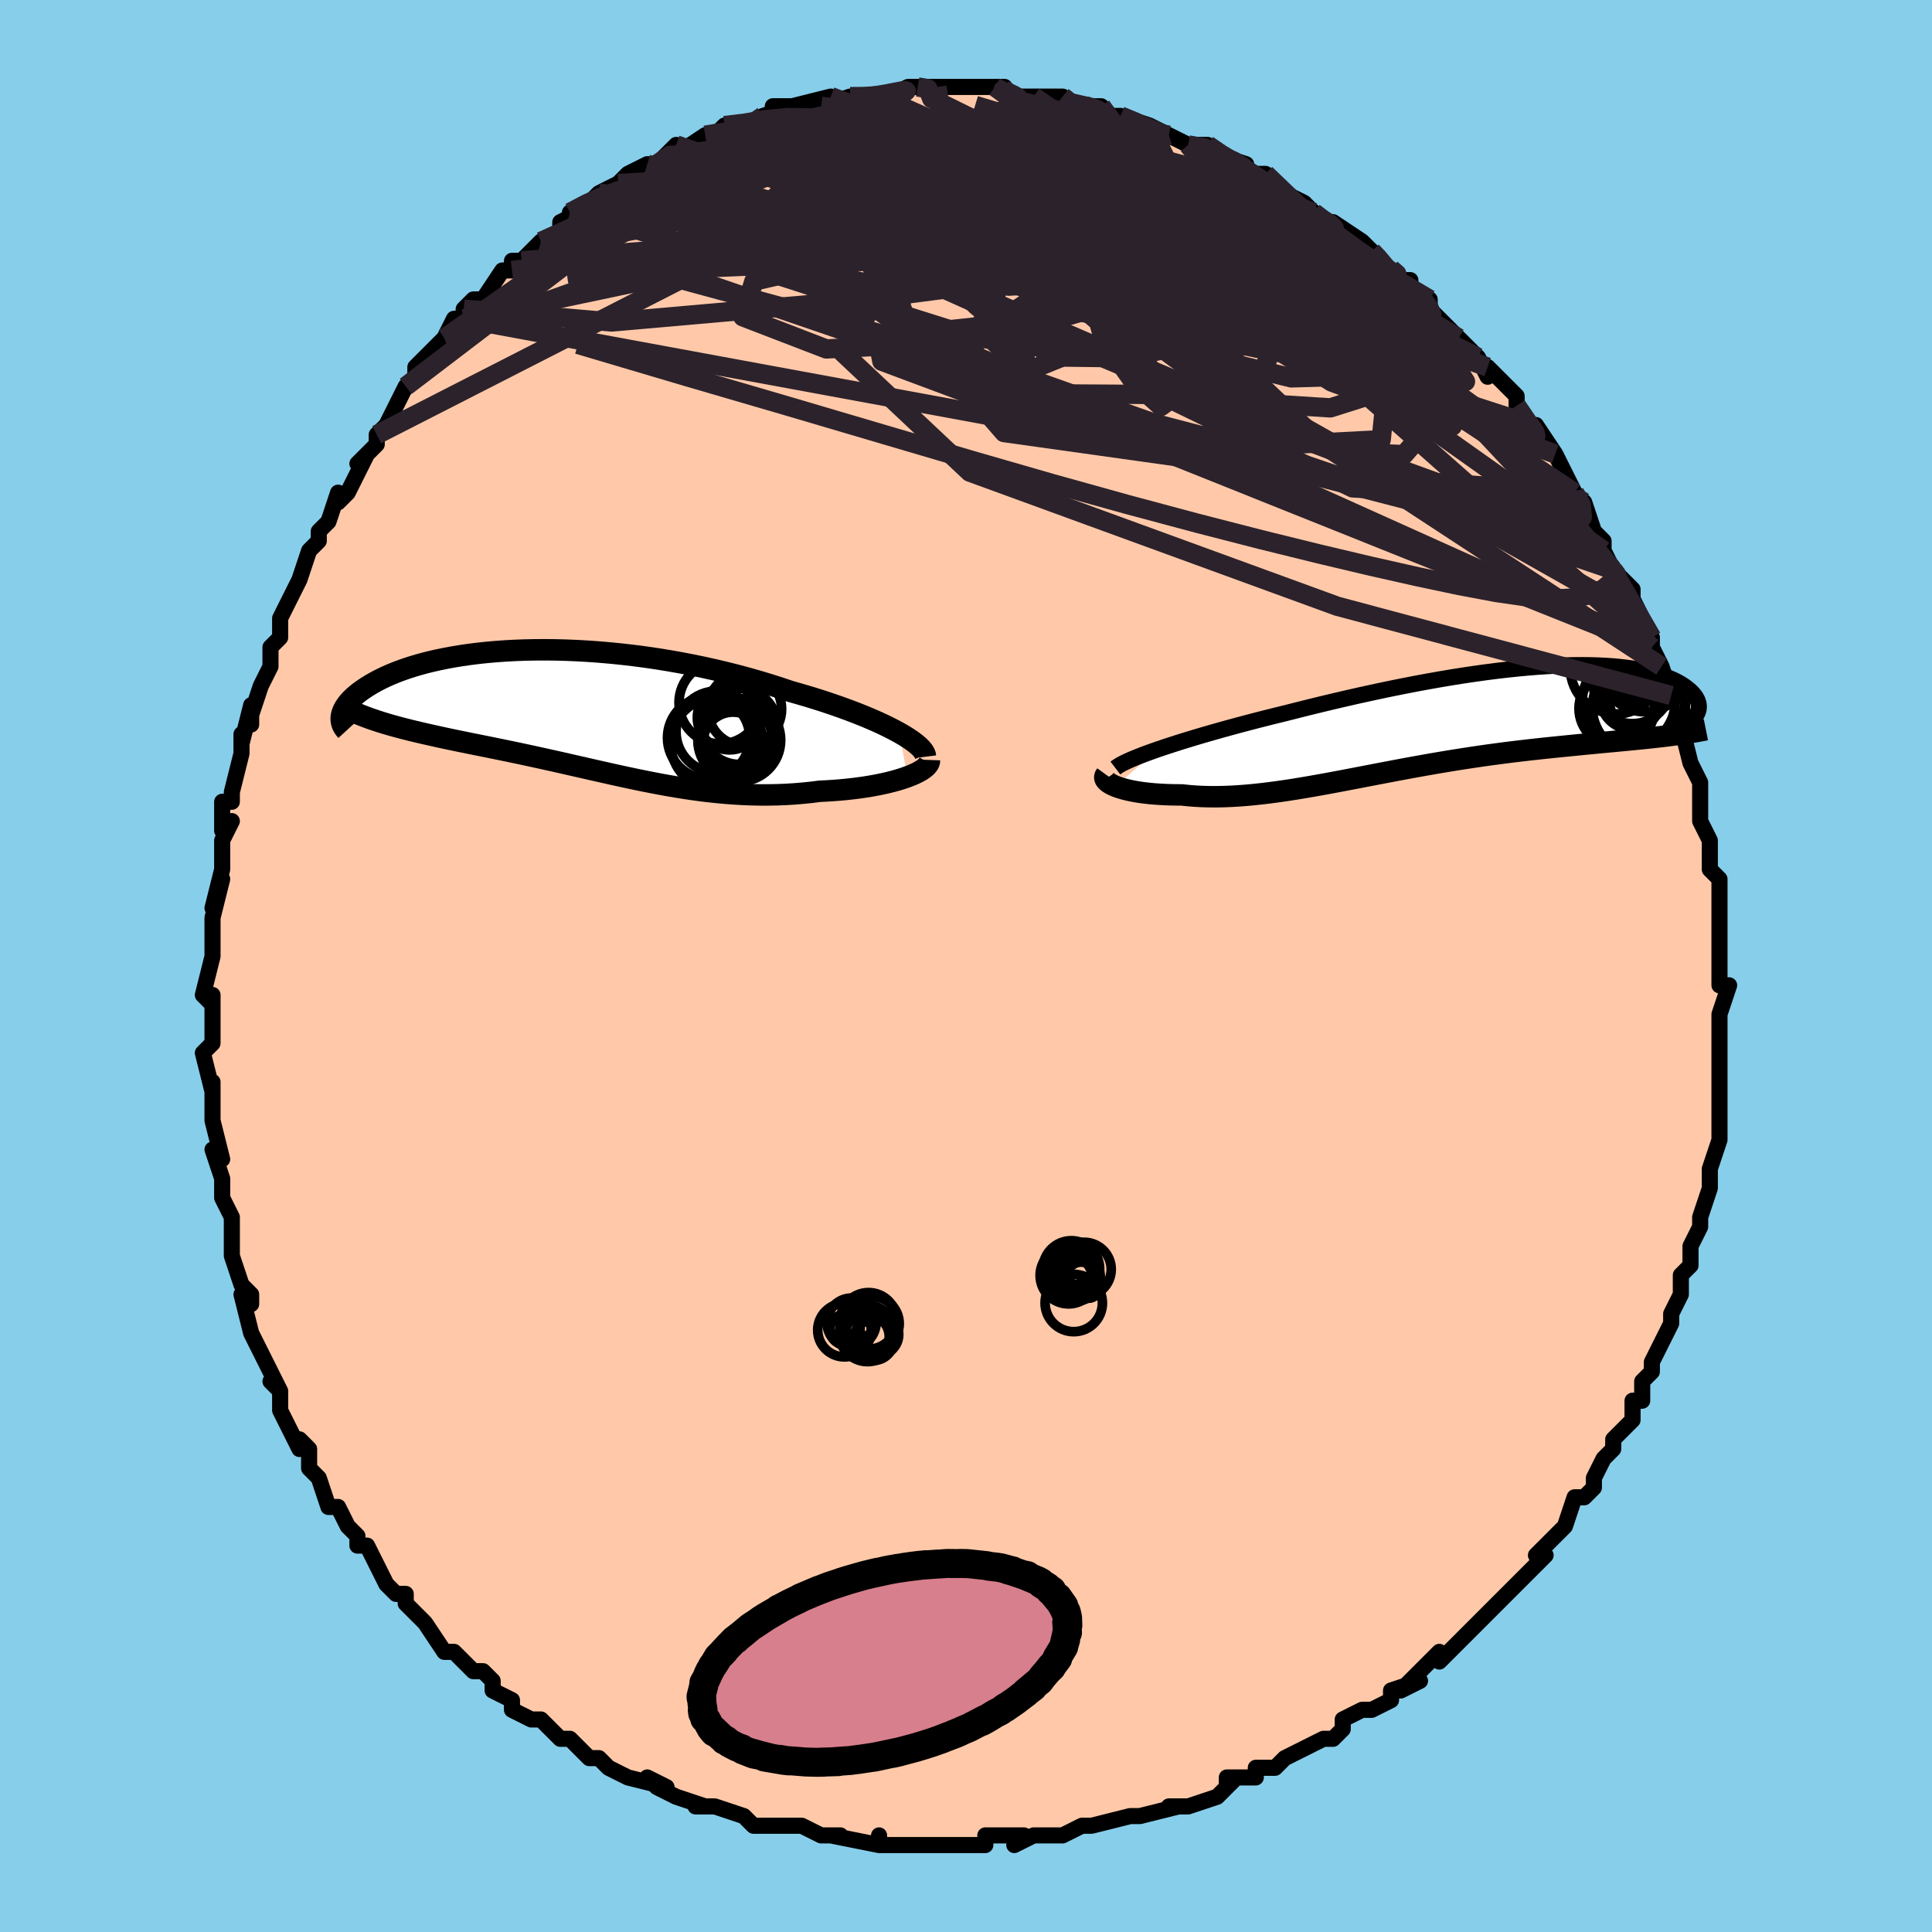 <svg viewBox="-100 -100 200 200" xmlns="http://www.w3.org/2000/svg" width="400" height="400" id="face-svg"><defs><clipPath id="leftEyeClipPath"><polyline points="34.701,2.116,34.171,1.827,33.602,1.535,32.995,1.24,32.352,0.944,31.674,0.648,30.964,0.351,30.224,0.056,29.454,-0.237,28.658,-0.528,27.836,-0.816,26.99,-1.1,26.121,-1.379,25.232,-1.653,24.324,-1.921,23.399,-2.183,22.348,-2.537,21.271,-2.881,20.17,-3.214,19.048,-3.535,17.907,-3.842,16.75,-4.135,15.579,-4.413,14.397,-4.676,13.207,-4.922,12.01,-5.151,10.809,-5.363,9.608,-5.557,8.407,-5.733,7.21,-5.89,6.019,-6.029,4.836,-6.15,3.664,-6.252,2.504,-6.336,1.358,-6.402,0.228,-6.449,-0.883,-6.479,-1.974,-6.491,-3.044,-6.485,-4.092,-6.464,-5.114,-6.426,-6.111,-6.372,-7.082,-6.303,-8.024,-6.219,-8.937,-6.122,-9.821,-6.011,-10.675,-5.888,-11.497,-5.753,-12.289,-5.607,-13.048,-5.451,-13.776,-5.286,-14.471,-5.112,-15.134,-4.93,-15.766,-4.741,-16.366,-4.545,-16.934,-4.345,-17.472,-4.14,-17.98,-3.932,-18.458,-3.721,-18.907,-3.507,-19.328,-3.293,-19.723,-3.078,-20.091,-2.863,-20.435,-2.65,-20.756,-2.438,-21.055,-2.229,-21.332,-2.021,-21.586,-1.814,-21.819,-1.609,-22.031,-1.406,-22.222,-1.204,-22.393,-1.006,-22.543,-0.81,-22.675,-0.617,-22.787,-0.427,-22.882,-0.241,-22.958,-0.059,-23.018,0.119,-23.06,0.292,-23.087,0.461,-19.383,0.875,-18.94,1.017,-18.486,1.155,-18.021,1.291,-17.546,1.425,-17.06,1.556,-16.564,1.686,-16.058,1.814,-15.542,1.94,-15.016,2.065,-14.481,2.189,-13.936,2.313,-13.383,2.436,-12.821,2.56,-12.25,2.683,-11.669,2.807,-11.076,2.931,-10.471,3.054,-9.855,3.179,-9.228,3.306,-8.591,3.434,-7.943,3.564,-7.285,3.698,-6.619,3.834,-5.943,3.973,-5.258,4.116,-4.565,4.262,-3.864,4.412,-3.155,4.565,-2.438,4.722,-1.713,4.882,-0.982,5.045,-0.243,5.212,0.502,5.381,1.255,5.552,2.014,5.725,2.779,5.9,3.551,6.075,4.33,6.25,5.114,6.426,5.905,6.6,6.703,6.772,7.506,6.941,8.316,7.107,9.132,7.268,9.954,7.424,10.782,7.574,11.616,7.717,12.455,7.851,13.301,7.977,14.153,8.092,15.01,8.196,15.872,8.287,16.739,8.366,17.611,8.431,18.488,8.481,19.368,8.515,20.252,8.533,21.138,8.534,22.026,8.517,22.916,8.482,23.805,8.428,24.694,8.355,25.58,8.264,26.463,8.153,27.167,8.119,27.864,8.075,28.55,8.021,29.226,7.957,29.889,7.884,30.539,7.801,31.173,7.709,31.791,7.608,32.391,7.497,32.971,7.378,33.529,7.251,34.063,7.115,34.572,6.972,35.052,6.822,35.503,6.666"></polyline></clipPath><clipPath id="rightEyeClipPath"><polyline points="-32.528,3.079,-31.832,2.844,-31.1,2.604,-30.334,2.359,-29.536,2.112,-28.709,1.861,-27.854,1.608,-26.975,1.354,-26.071,1.098,-25.147,0.842,-24.203,0.586,-23.241,0.331,-22.263,0.076,-21.272,-0.177,-20.267,-0.427,-19.252,-0.676,-18.057,-0.98,-16.847,-1.283,-15.625,-1.582,-14.393,-1.876,-13.155,-2.165,-11.913,-2.448,-10.668,-2.723,-9.424,-2.99,-8.183,-3.248,-6.948,-3.495,-5.72,-3.732,-4.502,-3.957,-3.295,-4.17,-2.102,-4.37,-0.925,-4.556,0.234,-4.728,1.375,-4.886,2.494,-5.03,3.591,-5.158,4.664,-5.271,5.712,-5.368,6.733,-5.45,7.727,-5.516,8.692,-5.567,9.627,-5.602,10.532,-5.622,11.406,-5.627,12.248,-5.617,13.058,-5.592,13.835,-5.553,14.579,-5.501,15.29,-5.435,15.967,-5.357,16.611,-5.266,17.222,-5.165,17.8,-5.052,18.345,-4.929,18.858,-4.798,19.338,-4.657,19.787,-4.509,20.206,-4.354,20.594,-4.192,20.953,-4.026,21.284,-3.855,21.588,-3.681,21.864,-3.505,22.116,-3.326,22.343,-3.147,22.548,-2.969,22.731,-2.791,22.892,-2.614,23.031,-2.436,23.149,-2.258,23.245,-2.08,23.321,-1.903,23.376,-1.728,23.412,-1.554,23.428,-1.382,23.425,-1.212,23.403,-1.045,23.364,-0.882,23.307,-0.721,23.233,-0.565,23.143,-0.412,19.534,1.775,19.001,1.836,18.455,1.896,17.897,1.955,17.326,2.013,16.743,2.071,16.147,2.129,15.539,2.187,14.918,2.246,14.286,2.305,13.643,2.365,12.988,2.427,12.322,2.491,11.645,2.556,10.958,2.624,10.258,2.693,9.544,2.764,8.816,2.837,8.075,2.913,7.32,2.992,6.553,3.075,5.774,3.162,4.983,3.254,4.181,3.35,3.369,3.452,2.547,3.56,1.716,3.672,0.876,3.791,0.028,3.916,-0.827,4.046,-1.688,4.181,-2.556,4.322,-3.428,4.468,-4.306,4.619,-5.187,4.775,-6.071,4.934,-6.958,5.097,-7.847,5.263,-8.737,5.432,-9.627,5.602,-10.517,5.773,-11.406,5.944,-12.294,6.115,-13.179,6.284,-14.062,6.451,-14.94,6.615,-15.815,6.774,-16.685,6.928,-17.549,7.075,-18.407,7.216,-19.258,7.348,-20.102,7.47,-20.937,7.582,-21.764,7.683,-22.582,7.772,-23.39,7.847,-24.187,7.908,-24.972,7.954,-25.746,7.985,-26.507,7.999,-27.254,7.996,-27.988,7.976,-28.706,7.938,-29.409,7.883,-30.095,7.81,-30.685,7.808,-31.26,7.796,-31.819,7.777,-32.362,7.748,-32.887,7.711,-33.394,7.666,-33.882,7.612,-34.35,7.551,-34.795,7.481,-35.219,7.404,-35.618,7.319,-35.993,7.228,-36.341,7.13,-36.662,7.027,-36.954,6.918"></polyline></clipPath><filter id="fuzzy"><feTurbulence id="turbulence" baseFrequency="0.05" numOctaves="3" type="noise" result="noise"></feTurbulence><feDisplacementMap in="SourceGraphic" in2="noise" scale="2"></feDisplacementMap></filter><linearGradient id="rainbowGradient" x1="0%" y1="0%" x2="100%" y2="0%"><stop offset="0%" style="stop-color: rgb(165, 42, 42);  stop-opacity: 1"></stop><stop offset="50%" style="stop-color: rgb(44, 34, 43);  stop-opacity: 1"></stop><stop offset="100%" style="stop-color: rgb(148, 0, 211);  stop-opacity: 1"></stop></linearGradient></defs><title>That&#39;s an ugly face</title><desc>CREATED BY XUAN TANG, MORE INFO AT TXSTC55.GITHUB.IO</desc><rect x="-100" y="-100" width="100%" height="100%" opacity="1" fill="rgb(135, 206, 235)"></rect><polyline id="faceContour" points="78,1,78,1,78,2,79,2,78,5,78,8,78,8,78,9,78,10,78,12,78,12,78,15,78,18,78,18,78,18,77,21,77,22,77,23,77,23,76,26,76,27,75,29,75,29,75,31,74,32,74,34,73,36,73,37,73,37,72,39,71,41,71,42,70,43,70,45,69,45,69,47,69,47,67,49,67,50,66,51,66,51,65,53,65,54,64,55,63,55,62,58,62,58,62,58,59,61,60,61,57,64,57,64,56,65,54,67,55,66,54,67,53,68,51,70,51,70,49,72,49,71,47,73,45,75,47,74,44,75,44,76,42,77,41,77,39,78,39,79,38,80,37,80,35,81,33,82,32,83,30,83,30,84,29,84,27,84,27,85,28,84,26,86,23,87,21,87,22,87,18,88,18,88,17,88,17,88,13,89,12,89,12,89,10,90,9,90,7,90,5,91,6,90,5,90,2,90,2,91,-1,91,-1,91,-4,91,-4,91,-6,91,-7,91,-9,91,-9,90,-9,91,-14,90,-13,90,-14,90,-15,90,-17,89,-18,89,-20,89,-19,89,-22,89,-23,88,-23,88,-26,87,-28,87,-27,87,-30,86,-32,85,-33,84,-31,85,-35,84,-37,83,-38,82,-39,82,-40,81,-41,80,-42,80,-43,79,-43,79,-44,78,-45,78,-47,77,-47,76,-49,75,-49,74,-50,73,-51,73,-51,73,-53,71,-54,71,-56,68,-56,68,-56,68,-58,66,-58,65,-59,65,-60,64,-61,62,-62,60,-63,60,-63,59,-64,58,-65,56,-66,56,-67,53,-68,52,-68,50,-69,49,-69,50,-70,48,-71,46,-71,45,-71,44,-72,43,-71,44,-72,42,-73,40,-74,38,-75,34,-74,35,-74,34,-75,33,-76,30,-76,30,-76,29,-76,27,-76,26,-77,24,-77,22,-77,22,-78,19,-77,20,-78,16,-78,15,-78,13,-78,12,-78,13,-79,9,-78,8,-78,5,-78,3,-78,4,-79,3,-78,-1,-78,-2,-78,-2,-78,-5,-78,-5,-77,-9,-78,-6,-77,-10,-77,-13,-76,-15,-77,-14,-77,-17,-76,-17,-76,-18,-75,-22,-75,-24,-75,-23,-74,-27,-74,-25,-74,-26,-73,-29,-73,-29,-72,-31,-72,-33,-71,-34,-71,-35,-71,-36,-70,-38,-69,-40,-68,-43,-68,-43,-67,-44,-67,-45,-66,-46,-65,-49,-65,-48,-64,-49,-62,-53,-63,-52,-61,-54,-61,-55,-61,-55,-60,-56,-58,-60,-58,-60,-57,-61,-57,-62,-55,-64,-54,-65,-54,-65,-53,-67,-52,-67,-52,-68,-51,-69,-50,-69,-48,-72,-47,-72,-47,-73,-46,-73,-44,-75,-44,-75,-42,-76,-42,-77,-40,-78,-41,-78,-39,-79,-38,-80,-38,-80,-36,-81,-35,-82,-33,-83,-32,-83,-32,-83,-30,-85,-31,-84,-30,-84,-27,-86,-26,-86,-25,-87,-23,-87,-25,-87,-23,-87,-21,-88,-18,-89,-20,-89,-18,-89,-14,-90,-15,-89,-12,-90,-12,-90,-10,-90,-10,-90,-9,-90,-8,-90,-6,-91,-5,-91,-5,-91,-2,-91,-3,-91,-1,-91,1,-91,1,-91,4,-91,3,-91,5,-90,6,-90,7,-90,7,-90,10,-90,10,-89,13,-89,14,-89,14,-89,15,-88,16,-88,19,-87,17,-87,19,-87,21,-86,21,-86,23,-85,23,-85,25,-85,26,-84,29,-83,28,-83,30,-82,30,-82,31,-82,32,-81,33,-80,35,-79,37,-77,36,-78,37,-77,38,-77,41,-75,41,-75,42,-74,42,-74,45,-71,46,-71,46,-70,46,-70,48,-69,48,-68,50,-66,50,-66,51,-65,53,-63,53,-63,54,-61,54,-62,56,-60,57,-59,57,-58,59,-55,59,-55,59,-56,61,-53,61,-53,63,-49,64,-48,63,-49,64,-48,65,-45,66,-44,66,-43,67,-41,68,-40,67,-41,69,-39,69,-38,70,-36,71,-34,71,-33,72,-31,72,-31,72,-31,73,-28,73,-28,74,-26,74,-24,74,-25,75,-21,75,-21,76,-19,76,-18,76,-16,76,-17,76,-15,77,-13,77,-12,77,-10,78,-9,78,-7,78,-7,78,-5,78,-4,78,-1,78,1,78,1" fill="#ffc9a9" stroke="black" stroke-width="1.667" stroke-linejoin="round" filter="url(#fuzzy)"></polyline><g transform="translate(52.434 -25.522)"><polyline id="rightCountour" points="-32.528,3.079,-31.832,2.844,-31.1,2.604,-30.334,2.359,-29.536,2.112,-28.709,1.861,-27.854,1.608,-26.975,1.354,-26.071,1.098,-25.147,0.842,-24.203,0.586,-23.241,0.331,-22.263,0.076,-21.272,-0.177,-20.267,-0.427,-19.252,-0.676,-18.057,-0.98,-16.847,-1.283,-15.625,-1.582,-14.393,-1.876,-13.155,-2.165,-11.913,-2.448,-10.668,-2.723,-9.424,-2.99,-8.183,-3.248,-6.948,-3.495,-5.72,-3.732,-4.502,-3.957,-3.295,-4.17,-2.102,-4.37,-0.925,-4.556,0.234,-4.728,1.375,-4.886,2.494,-5.03,3.591,-5.158,4.664,-5.271,5.712,-5.368,6.733,-5.45,7.727,-5.516,8.692,-5.567,9.627,-5.602,10.532,-5.622,11.406,-5.627,12.248,-5.617,13.058,-5.592,13.835,-5.553,14.579,-5.501,15.29,-5.435,15.967,-5.357,16.611,-5.266,17.222,-5.165,17.8,-5.052,18.345,-4.929,18.858,-4.798,19.338,-4.657,19.787,-4.509,20.206,-4.354,20.594,-4.192,20.953,-4.026,21.284,-3.855,21.588,-3.681,21.864,-3.505,22.116,-3.326,22.343,-3.147,22.548,-2.969,22.731,-2.791,22.892,-2.614,23.031,-2.436,23.149,-2.258,23.245,-2.08,23.321,-1.903,23.376,-1.728,23.412,-1.554,23.428,-1.382,23.425,-1.212,23.403,-1.045,23.364,-0.882,23.307,-0.721,23.233,-0.565,23.143,-0.412,19.534,1.775,19.001,1.836,18.455,1.896,17.897,1.955,17.326,2.013,16.743,2.071,16.147,2.129,15.539,2.187,14.918,2.246,14.286,2.305,13.643,2.365,12.988,2.427,12.322,2.491,11.645,2.556,10.958,2.624,10.258,2.693,9.544,2.764,8.816,2.837,8.075,2.913,7.32,2.992,6.553,3.075,5.774,3.162,4.983,3.254,4.181,3.35,3.369,3.452,2.547,3.56,1.716,3.672,0.876,3.791,0.028,3.916,-0.827,4.046,-1.688,4.181,-2.556,4.322,-3.428,4.468,-4.306,4.619,-5.187,4.775,-6.071,4.934,-6.958,5.097,-7.847,5.263,-8.737,5.432,-9.627,5.602,-10.517,5.773,-11.406,5.944,-12.294,6.115,-13.179,6.284,-14.062,6.451,-14.94,6.615,-15.815,6.774,-16.685,6.928,-17.549,7.075,-18.407,7.216,-19.258,7.348,-20.102,7.47,-20.937,7.582,-21.764,7.683,-22.582,7.772,-23.39,7.847,-24.187,7.908,-24.972,7.954,-25.746,7.985,-26.507,7.999,-27.254,7.996,-27.988,7.976,-28.706,7.938,-29.409,7.883,-30.095,7.81,-30.685,7.808,-31.26,7.796,-31.819,7.777,-32.362,7.748,-32.887,7.711,-33.394,7.666,-33.882,7.612,-34.35,7.551,-34.795,7.481,-35.219,7.404,-35.618,7.319,-35.993,7.228,-36.341,7.13,-36.662,7.027,-36.954,6.918" fill="white" stroke="white" stroke-width="0" stroke-linejoin="round" filter="url(#fuzzy)"></polyline></g><g transform="translate(-41.581 -26.244)"><polyline id="leftCountour" points="34.701,2.116,34.171,1.827,33.602,1.535,32.995,1.24,32.352,0.944,31.674,0.648,30.964,0.351,30.224,0.056,29.454,-0.237,28.658,-0.528,27.836,-0.816,26.99,-1.1,26.121,-1.379,25.232,-1.653,24.324,-1.921,23.399,-2.183,22.348,-2.537,21.271,-2.881,20.17,-3.214,19.048,-3.535,17.907,-3.842,16.75,-4.135,15.579,-4.413,14.397,-4.676,13.207,-4.922,12.01,-5.151,10.809,-5.363,9.608,-5.557,8.407,-5.733,7.21,-5.89,6.019,-6.029,4.836,-6.15,3.664,-6.252,2.504,-6.336,1.358,-6.402,0.228,-6.449,-0.883,-6.479,-1.974,-6.491,-3.044,-6.485,-4.092,-6.464,-5.114,-6.426,-6.111,-6.372,-7.082,-6.303,-8.024,-6.219,-8.937,-6.122,-9.821,-6.011,-10.675,-5.888,-11.497,-5.753,-12.289,-5.607,-13.048,-5.451,-13.776,-5.286,-14.471,-5.112,-15.134,-4.93,-15.766,-4.741,-16.366,-4.545,-16.934,-4.345,-17.472,-4.14,-17.98,-3.932,-18.458,-3.721,-18.907,-3.507,-19.328,-3.293,-19.723,-3.078,-20.091,-2.863,-20.435,-2.65,-20.756,-2.438,-21.055,-2.229,-21.332,-2.021,-21.586,-1.814,-21.819,-1.609,-22.031,-1.406,-22.222,-1.204,-22.393,-1.006,-22.543,-0.81,-22.675,-0.617,-22.787,-0.427,-22.882,-0.241,-22.958,-0.059,-23.018,0.119,-23.06,0.292,-23.087,0.461,-19.383,0.875,-18.94,1.017,-18.486,1.155,-18.021,1.291,-17.546,1.425,-17.06,1.556,-16.564,1.686,-16.058,1.814,-15.542,1.94,-15.016,2.065,-14.481,2.189,-13.936,2.313,-13.383,2.436,-12.821,2.56,-12.25,2.683,-11.669,2.807,-11.076,2.931,-10.471,3.054,-9.855,3.179,-9.228,3.306,-8.591,3.434,-7.943,3.564,-7.285,3.698,-6.619,3.834,-5.943,3.973,-5.258,4.116,-4.565,4.262,-3.864,4.412,-3.155,4.565,-2.438,4.722,-1.713,4.882,-0.982,5.045,-0.243,5.212,0.502,5.381,1.255,5.552,2.014,5.725,2.779,5.9,3.551,6.075,4.33,6.25,5.114,6.426,5.905,6.6,6.703,6.772,7.506,6.941,8.316,7.107,9.132,7.268,9.954,7.424,10.782,7.574,11.616,7.717,12.455,7.851,13.301,7.977,14.153,8.092,15.01,8.196,15.872,8.287,16.739,8.366,17.611,8.431,18.488,8.481,19.368,8.515,20.252,8.533,21.138,8.534,22.026,8.517,22.916,8.482,23.805,8.428,24.694,8.355,25.58,8.264,26.463,8.153,27.167,8.119,27.864,8.075,28.55,8.021,29.226,7.957,29.889,7.884,30.539,7.801,31.173,7.709,31.791,7.608,32.391,7.497,32.971,7.378,33.529,7.251,34.063,7.115,34.572,6.972,35.052,6.822,35.503,6.666" fill="white" stroke="white" stroke-width="0" stroke-linejoin="round" filter="url(#fuzzy)"></polyline></g><g transform="translate(52.434 -25.522)"><polyline id="rightUpper" points="-36.968,5.032,-36.769,4.88,-36.509,4.716,-36.19,4.542,-35.814,4.358,-35.385,4.164,-34.905,3.962,-34.377,3.752,-33.803,3.534,-33.186,3.31,-32.528,3.079,-31.832,2.844,-31.1,2.604,-30.334,2.359,-29.536,2.112,-28.709,1.861,-27.854,1.608,-26.975,1.354,-26.071,1.098,-25.147,0.842,-24.203,0.586,-23.241,0.331,-22.263,0.076,-21.272,-0.177,-20.267,-0.427,-19.252,-0.676,-18.057,-0.98,-16.847,-1.283,-15.625,-1.582,-14.393,-1.876,-13.155,-2.165,-11.913,-2.448,-10.668,-2.723,-9.424,-2.99,-8.183,-3.248,-6.948,-3.495,-5.72,-3.732,-4.502,-3.957,-3.295,-4.17,-2.102,-4.37,-0.925,-4.556,0.234,-4.728,1.375,-4.886,2.494,-5.03,3.591,-5.158,4.664,-5.271,5.712,-5.368,6.733,-5.45,7.727,-5.516,8.692,-5.567,9.627,-5.602,10.532,-5.622,11.406,-5.627,12.248,-5.617,13.058,-5.592,13.835,-5.553,14.579,-5.501,15.29,-5.435,15.967,-5.357,16.611,-5.266,17.222,-5.165,17.8,-5.052,18.345,-4.929,18.858,-4.798,19.338,-4.657,19.787,-4.509,20.206,-4.354,20.594,-4.192,20.953,-4.026,21.284,-3.855,21.588,-3.681,21.864,-3.505,22.116,-3.326,22.343,-3.147,22.548,-2.969,22.731,-2.791,22.892,-2.614,23.031,-2.436,23.149,-2.258,23.245,-2.08,23.321,-1.903,23.376,-1.728,23.412,-1.554,23.428,-1.382,23.425,-1.212,23.403,-1.045,23.364,-0.882,23.307,-0.721,23.233,-0.565,23.143,-0.412,23.037,-0.264,22.914,-0.12,22.777,0.019,22.625,0.153,22.459,0.283,22.279,0.407,22.086,0.527,21.88,0.641,21.661,0.751,21.43,0.855" fill="none" stroke="black" stroke-width="1.667" stroke-linejoin="round" filter="url(#fuzzy)"></polyline><polyline id="rightLower" points="-37.944,5.71,-38.028,5.826,-38.066,5.947,-38.061,6.07,-38.014,6.195,-37.927,6.32,-37.802,6.444,-37.641,6.567,-37.445,6.688,-37.215,6.805,-36.954,6.918,-36.662,7.027,-36.341,7.13,-35.993,7.228,-35.618,7.319,-35.219,7.404,-34.795,7.481,-34.35,7.551,-33.882,7.612,-33.394,7.666,-32.887,7.711,-32.362,7.748,-31.819,7.777,-31.26,7.796,-30.685,7.808,-30.095,7.81,-29.409,7.883,-28.706,7.938,-27.988,7.976,-27.254,7.996,-26.507,7.999,-25.746,7.985,-24.972,7.954,-24.187,7.908,-23.39,7.847,-22.582,7.772,-21.764,7.683,-20.937,7.582,-20.102,7.47,-19.258,7.348,-18.407,7.216,-17.549,7.075,-16.685,6.928,-15.815,6.774,-14.94,6.615,-14.062,6.451,-13.179,6.284,-12.294,6.115,-11.406,5.944,-10.517,5.773,-9.627,5.602,-8.737,5.432,-7.847,5.263,-6.958,5.097,-6.071,4.934,-5.187,4.775,-4.306,4.619,-3.428,4.468,-2.556,4.322,-1.688,4.181,-0.827,4.046,0.028,3.916,0.876,3.791,1.716,3.672,2.547,3.56,3.369,3.452,4.181,3.35,4.983,3.254,5.774,3.162,6.553,3.075,7.32,2.992,8.075,2.913,8.816,2.837,9.544,2.764,10.258,2.693,10.958,2.624,11.645,2.556,12.322,2.491,12.988,2.427,13.643,2.365,14.286,2.305,14.918,2.246,15.539,2.187,16.147,2.129,16.743,2.071,17.326,2.013,17.897,1.955,18.455,1.896,19.001,1.836,19.534,1.775,20.054,1.713,20.561,1.649,21.055,1.584,21.536,1.516,22.005,1.447,22.46,1.375,22.904,1.301,23.335,1.225,23.754,1.147,24.161,1.066" fill="none" stroke="black" stroke-width="2.222" stroke-linejoin="round" filter="url(#fuzzy)"></polyline><!--[--><circle r="3.909" cx="14.932" cy="-1.134" stroke="black" fill="none" stroke-width="1" filter="url(#fuzzy)" clip-path="url(#rightEyeClipPath)"></circle><circle r="3.938" cx="18.089" cy="-2.13" stroke="black" fill="none" stroke-width="1" filter="url(#fuzzy)" clip-path="url(#rightEyeClipPath)"></circle><circle r="4.812" cx="16.181" cy="-1.891" stroke="black" fill="none" stroke-width="1" filter="url(#fuzzy)" clip-path="url(#rightEyeClipPath)"></circle><circle r="4.469" cx="17.828" cy="-5.259" stroke="black" fill="none" stroke-width="1" filter="url(#fuzzy)" clip-path="url(#rightEyeClipPath)"></circle><circle r="3.45" cx="17.764" cy="-5.354" stroke="black" fill="none" stroke-width="1" filter="url(#fuzzy)" clip-path="url(#rightEyeClipPath)"></circle><circle r="3.139" cx="16.402" cy="-2.139" stroke="black" fill="none" stroke-width="1" filter="url(#fuzzy)" clip-path="url(#rightEyeClipPath)"></circle><circle r="4.814" cx="17.219" cy="-1.228" stroke="black" fill="none" stroke-width="1" filter="url(#fuzzy)" clip-path="url(#rightEyeClipPath)"></circle><circle r="3.016" cx="16.513" cy="-4.748" stroke="black" fill="none" stroke-width="1" filter="url(#fuzzy)" clip-path="url(#rightEyeClipPath)"></circle><circle r="4.018" cx="16.541" cy="-3.582" stroke="black" fill="none" stroke-width="1" filter="url(#fuzzy)" clip-path="url(#rightEyeClipPath)"></circle><circle r="4.728" cx="14.857" cy="-5.296" stroke="black" fill="none" stroke-width="1" filter="url(#fuzzy)" clip-path="url(#rightEyeClipPath)"></circle><!--]--></g><g transform="translate(-41.581 -26.244)"><polyline id="leftUpper" points="37.384,4.581,37.36,4.388,37.276,4.179,37.134,3.956,36.937,3.72,36.686,3.474,36.384,3.217,36.032,2.952,35.633,2.68,35.189,2.4,34.701,2.116,34.171,1.827,33.602,1.535,32.995,1.24,32.352,0.944,31.674,0.648,30.964,0.351,30.224,0.056,29.454,-0.237,28.658,-0.528,27.836,-0.816,26.99,-1.1,26.121,-1.379,25.232,-1.653,24.324,-1.921,23.399,-2.183,22.348,-2.537,21.271,-2.881,20.17,-3.214,19.048,-3.535,17.907,-3.842,16.75,-4.135,15.579,-4.413,14.397,-4.676,13.207,-4.922,12.01,-5.151,10.809,-5.363,9.608,-5.557,8.407,-5.733,7.21,-5.89,6.019,-6.029,4.836,-6.15,3.664,-6.252,2.504,-6.336,1.358,-6.402,0.228,-6.449,-0.883,-6.479,-1.974,-6.491,-3.044,-6.485,-4.092,-6.464,-5.114,-6.426,-6.111,-6.372,-7.082,-6.303,-8.024,-6.219,-8.937,-6.122,-9.821,-6.011,-10.675,-5.888,-11.497,-5.753,-12.289,-5.607,-13.048,-5.451,-13.776,-5.286,-14.471,-5.112,-15.134,-4.93,-15.766,-4.741,-16.366,-4.545,-16.934,-4.345,-17.472,-4.14,-17.98,-3.932,-18.458,-3.721,-18.907,-3.507,-19.328,-3.293,-19.723,-3.078,-20.091,-2.863,-20.435,-2.65,-20.756,-2.438,-21.055,-2.229,-21.332,-2.021,-21.586,-1.814,-21.819,-1.609,-22.031,-1.406,-22.222,-1.204,-22.393,-1.006,-22.543,-0.81,-22.675,-0.617,-22.787,-0.427,-22.882,-0.241,-22.958,-0.059,-23.018,0.119,-23.06,0.292,-23.087,0.461,-23.097,0.626,-23.093,0.785,-23.074,0.94,-23.04,1.09,-22.993,1.235,-22.932,1.375,-22.859,1.51,-22.773,1.639,-22.676,1.764,-22.566,1.884" fill="none" stroke="black" stroke-width="2.222" stroke-linejoin="round" filter="url(#fuzzy)"></polyline><polyline id="leftLower" points="37.794,4.916,37.788,5.092,37.725,5.271,37.607,5.451,37.438,5.632,37.22,5.812,36.956,5.99,36.65,6.165,36.304,6.337,35.921,6.504,35.503,6.666,35.052,6.822,34.572,6.972,34.063,7.115,33.529,7.251,32.971,7.378,32.391,7.497,31.791,7.608,31.173,7.709,30.539,7.801,29.889,7.884,29.226,7.957,28.55,8.021,27.864,8.075,27.167,8.119,26.463,8.153,25.58,8.264,24.694,8.355,23.805,8.428,22.916,8.482,22.026,8.517,21.138,8.534,20.252,8.533,19.368,8.515,18.488,8.481,17.611,8.431,16.739,8.366,15.872,8.287,15.01,8.196,14.153,8.092,13.301,7.977,12.455,7.851,11.616,7.717,10.782,7.574,9.954,7.424,9.132,7.268,8.316,7.107,7.506,6.941,6.703,6.772,5.905,6.6,5.114,6.426,4.33,6.25,3.551,6.075,2.779,5.9,2.014,5.725,1.255,5.552,0.502,5.381,-0.243,5.212,-0.982,5.045,-1.713,4.882,-2.438,4.722,-3.155,4.565,-3.864,4.412,-4.565,4.262,-5.258,4.116,-5.943,3.973,-6.619,3.834,-7.285,3.698,-7.943,3.564,-8.591,3.434,-9.228,3.306,-9.855,3.179,-10.471,3.054,-11.076,2.931,-11.669,2.807,-12.25,2.683,-12.821,2.56,-13.383,2.436,-13.936,2.313,-14.481,2.189,-15.016,2.065,-15.542,1.94,-16.058,1.814,-16.564,1.686,-17.06,1.556,-17.546,1.425,-18.021,1.291,-18.486,1.155,-18.94,1.017,-19.383,0.875,-19.815,0.73,-20.236,0.582,-20.646,0.43,-21.044,0.275,-21.432,0.117,-21.809,-0.046,-22.175,-0.212,-22.53,-0.382,-22.874,-0.556,-23.208,-0.733" fill="none" stroke="black" stroke-width="2.222" stroke-linejoin="round" filter="url(#fuzzy)"></polyline><!--[--><circle r="3.939" cx="18.106" cy="1.438" stroke="black" fill="none" stroke-width="1" filter="url(#fuzzy)" clip-path="url(#leftEyeClipPath)"></circle><circle r="4.773" cx="15.79" cy="3.209" stroke="black" fill="none" stroke-width="1" filter="url(#fuzzy)" clip-path="url(#leftEyeClipPath)"></circle><circle r="3.757" cx="17.749" cy="2.696" stroke="black" fill="none" stroke-width="1" filter="url(#fuzzy)" clip-path="url(#leftEyeClipPath)"></circle><circle r="4.264" cx="16.135" cy="-1.013" stroke="black" fill="none" stroke-width="1" filter="url(#fuzzy)" clip-path="url(#leftEyeClipPath)"></circle><circle r="3.084" cx="17.465" cy="3.045" stroke="black" fill="none" stroke-width="1" filter="url(#fuzzy)" clip-path="url(#leftEyeClipPath)"></circle><circle r="4.288" cx="18.109" cy="2.859" stroke="black" fill="none" stroke-width="1" filter="url(#fuzzy)" clip-path="url(#leftEyeClipPath)"></circle><circle r="4.259" cx="14.938" cy="2.624" stroke="black" fill="none" stroke-width="1" filter="url(#fuzzy)" clip-path="url(#leftEyeClipPath)"></circle><circle r="3.811" cx="18.682" cy="-0.347" stroke="black" fill="none" stroke-width="1" filter="url(#fuzzy)" clip-path="url(#leftEyeClipPath)"></circle><circle r="3.33" cx="17.098" cy="0.541" stroke="black" fill="none" stroke-width="1" filter="url(#fuzzy)" clip-path="url(#leftEyeClipPath)"></circle><circle r="4.211" cx="15.772" cy="1.996" stroke="black" fill="none" stroke-width="1" filter="url(#fuzzy)" clip-path="url(#leftEyeClipPath)"></circle><!--]--></g><g id="hairs"><!--[--><polyline points="-41,-78,-39.329,-78.879,-37.831,-79.575,-36.131,-80.203,-34.128,-80.819,-31.88,-81.401,-29.486,-81.918,-27.007,-82.358,-24.459,-82.737,-21.822,-83.083,-19.065,-83.423,-16.173,-83.771,-13.159,-84.122,-10.068,-84.455,-6.954,-84.749,-3.866,-84.999,-0.833,-85.22,2.127,-85.436,4.996,-85.663,7.75,-85.89,10.376,-86.085,12.889,-86.234,15.29,-86.369,17.464,-86.557" fill="none" stroke="rgb(44, 34, 43)" stroke-width="2" stroke-linejoin="round" filter="url(#fuzzy)"></polyline><polyline points="46,-70,47.273,-69.057,47.921,-68.162,48.222,-67.452,48.212,-66.96,47.871,-66.683,47.154,-66.633,46.019,-66.832,44.438,-67.283,42.397,-67.967,39.874,-68.866,36.838,-69.979,33.249,-71.343,29.071,-73.014,24.271,-75.033,18.821,-77.391,12.686,-80.028,5.829,-82.905,-1.751,-86.131" fill="none" stroke="rgb(44, 34, 43)" stroke-width="2" stroke-linejoin="round" filter="url(#fuzzy)"></polyline><polyline points="57,-58,58.198,-56.231,58.658,-55.629,58.89,-55.268,58.988,-54.872,58.879,-54.525,58.456,-54.417,57.639,-54.69,56.395,-55.387,54.715,-56.482,52.595,-57.95,50.018,-59.809,46.959,-62.119,43.391,-64.953,39.281,-68.364,34.593,-72.357,29.343,-76.862,23.798,-81.762" fill="none" stroke="rgb(44, 34, 43)" stroke-width="2" stroke-linejoin="round" filter="url(#fuzzy)"></polyline><polyline points="-25,-87,-22.908,-87.25,-20.683,-87.624,-18.486,-87.827,-16.164,-87.8,-13.585,-87.572,-10.752,-87.185,-7.74,-86.671,-4.625,-86.055,-1.448,-85.359,1.776,-84.604,5.052,-83.813,8.392,-83.008,11.8,-82.199,15.267,-81.381,18.771,-80.534,22.283,-79.641,25.76,-78.71,29.14,-77.792,32.335,-76.971,35.306,-76.293,38.157,-75.666" fill="none" stroke="rgb(44, 34, 43)" stroke-width="2" stroke-linejoin="round" filter="url(#fuzzy)"></polyline><polyline points="16,-88,17.514,-87.375,18.154,-87.056,18.8,-86.793,19.414,-86.54,19.832,-86.332,19.964,-86.207,19.779,-86.178,19.249,-86.245,18.308,-86.419,16.853,-86.736,14.779,-87.237,12.015,-87.938,8.521,-88.817,4.263,-89.847" fill="none" stroke="rgb(44, 34, 43)" stroke-width="2" stroke-linejoin="round" filter="url(#fuzzy)"></polyline><polyline points="-12,-90,-11.484,-90.001,-10.651,-90.01,-9.806,-90.053,-8.947,-90.155,-8.095,-90.304,-7.324,-90.457,-6.715,-90.57,-6.327,-90.614,-6.194,-90.579,-6.33,-90.466,-6.754,-90.273,-7.495,-89.998,-8.591,-89.64,-10.068,-89.205,-11.927,-88.711,-14.176,-88.164,-16.884,-87.55,-20.222,-86.803,-24.437,-85.77" fill="none" stroke="rgb(44, 34, 43)" stroke-width="2" stroke-linejoin="round" filter="url(#fuzzy)"></polyline><polyline points="-32,-83,-30.646,-83.919,-29.193,-83.96,-27.012,-83.844,-24.204,-83.652,-20.994,-83.299,-17.516,-82.722,-13.789,-81.921,-9.766,-80.939,-5.409,-79.835,-0.728,-78.647,4.232,-77.374,9.42,-75.987,14.803,-74.456,20.346,-72.787,25.995,-71.037,31.666,-69.287,37.282,-67.574,42.789,-65.838,48.215,-63.868" fill="none" stroke="rgb(44, 34, 43)" stroke-width="2" stroke-linejoin="round" filter="url(#fuzzy)"></polyline><polyline points="67,-41,67.329,-40.551,67.176,-40.235,66.772,-39.712,66.025,-39.078,64.839,-38.497,63.153,-38.107,60.934,-37.996,58.176,-38.189,54.886,-38.667,51.075,-39.383,46.744,-40.298,41.884,-41.394,36.475,-42.674,30.491,-44.15,23.916,-45.842,16.738,-47.765,8.95,-49.933,0.536,-52.359,-8.539,-55.033,-18.336,-57.924,-28.9,-61.009,-40.176,-64.35" fill="none" stroke="rgb(44, 34, 43)" stroke-width="2" stroke-linejoin="round" filter="url(#fuzzy)"></polyline><polyline points="26,-84,27.456,-83.305,27.438,-82.788,26.625,-82.301,25.138,-81.779,22.99,-81.147,20.156,-80.356,16.56,-79.415,12.082,-78.382,6.596,-77.329,0.024,-76.295,-7.626,-75.27,-16.296,-74.2,-26.017,-73.01,-37.073,-71.512" fill="none" stroke="rgb(44, 34, 43)" stroke-width="2" stroke-linejoin="round" filter="url(#fuzzy)"></polyline><polyline points="64,-48,63.496,-48.281,63.292,-47.714,62.854,-47,61.938,-46.531,60.451,-46.463,58.361,-46.837,55.661,-47.624,52.349,-48.756,48.421,-50.164,43.858,-51.817,38.64,-53.748,32.739,-56.028,26.112,-58.732,18.689,-61.891,10.383,-65.481,1.138,-69.445,-8.976,-73.798,-19.617,-78.795" fill="none" stroke="rgb(44, 34, 43)" stroke-width="2" stroke-linejoin="round" filter="url(#fuzzy)"></polyline><polyline points="26,-84,27.699,-83.335,28.394,-82.926,28.766,-82.645,28.94,-82.44,28.936,-82.252,28.736,-82.061,28.277,-81.907,27.457,-81.871,26.173,-82.033,24.355,-82.428,21.981,-83.044,19.049,-83.849,15.539,-84.826,11.397,-85.999,6.546,-87.413,0.946,-89.089" fill="none" stroke="rgb(44, 34, 43)" stroke-width="2" stroke-linejoin="round" filter="url(#fuzzy)"></polyline><polyline points="10,-90,10.789,-89.376,11.972,-89.106,12.902,-88.9,13.577,-88.648,14.081,-88.345,14.434,-88.023,14.615,-87.711,14.596,-87.42,14.357,-87.15,13.879,-86.894,13.14,-86.648,12.12,-86.406,10.8,-86.161,9.156,-85.909,7.16,-85.652,4.782,-85.405,1.995,-85.189,-1.231,-85.012,-4.938,-84.852,-9.189,-84.66,-14.027,-84.399,-19.393,-84.131,-24.965,-84.142" fill="none" stroke="rgb(44, 34, 43)" stroke-width="2" stroke-linejoin="round" filter="url(#fuzzy)"></polyline><polyline points="36,-78,36.903,-77.313,37.714,-76.783,38.117,-76.376,37.929,-76.144,37.145,-76.084,35.794,-76.193,33.845,-76.514,31.218,-77.121,27.834,-78.06,23.664,-79.323,18.7,-80.858,12.904,-82.616,6.196,-84.625,-1.465,-87.032" fill="none" stroke="rgb(44, 34, 43)" stroke-width="2" stroke-linejoin="round" filter="url(#fuzzy)"></polyline><polyline points="23,-85,24.624,-84.699,25.891,-84.15,26.745,-83.639,27.179,-83.243,27.263,-82.946,27.067,-82.701,26.636,-82.463,25.972,-82.215,25.034,-81.979,23.751,-81.802,22.044,-81.733,19.857,-81.801,17.164,-82.001,13.957,-82.31,10.227,-82.698,5.945,-83.145,1.054,-83.635,-4.506,-84.162,-10.716,-84.777,-17.241,-85.656" fill="none" stroke="rgb(44, 34, 43)" stroke-width="2" stroke-linejoin="round" filter="url(#fuzzy)"></polyline><polyline points="42,-74,42.66,-73.301,43.463,-72.339,43.711,-71.676,43.383,-71.298,42.594,-71.091,41.4,-70.984,39.781,-70.966,37.683,-71.071,35.049,-71.335,31.833,-71.784,27.996,-72.431,23.501,-73.285,18.329,-74.357,12.497,-75.661,6.049,-77.209,-1.008,-79.002,-8.783,-81.022,-17.446,-83.268" fill="none" stroke="rgb(44, 34, 43)" stroke-width="2" stroke-linejoin="round" filter="url(#fuzzy)"></polyline><polyline points="-27,-86,-25.856,-86.193,-24.476,-86.382,-22.938,-86.417,-21.099,-86.364,-18.867,-86.28,-16.276,-86.166,-13.412,-85.989,-10.343,-85.721,-7.112,-85.352,-3.758,-84.891,-0.327,-84.355,3.137,-83.761,6.599,-83.119,10.043,-82.442,13.458,-81.753,16.835,-81.082,20.159,-80.461,23.416,-79.893,26.591,-79.347,29.648,-78.788,32.466,-78.23,34.85,-77.724" fill="none" stroke="rgb(44, 34, 43)" stroke-width="2" stroke-linejoin="round" filter="url(#fuzzy)"></polyline><polyline points="25,-85,26.404,-84.042,27.88,-83.15,29.207,-82.302,30.502,-81.448,31.856,-80.533,33.309,-79.513,34.858,-78.383,36.451,-77.187,38.006,-76.008,39.442,-74.929,40.716,-74.006,41.824,-73.252,42.779,-72.65,43.577,-72.179,44.186,-71.83,44.558,-71.622,44.598,-71.643,44.007,-72.155" fill="none" stroke="rgb(44, 34, 43)" stroke-width="2" stroke-linejoin="round" filter="url(#fuzzy)"></polyline><polyline points="4,-91,3.879,-90.753,4.432,-90.403,4.976,-90.139,5.338,-89.926,5.496,-89.695,5.426,-89.414,5.058,-89.083,4.287,-88.709,3.009,-88.284,1.159,-87.789,-1.276,-87.215,-4.267,-86.578,-7.781,-85.911,-11.812,-85.232,-16.39,-84.534,-21.604,-83.804,-27.668,-83.034" fill="none" stroke="rgb(44, 34, 43)" stroke-width="2" stroke-linejoin="round" filter="url(#fuzzy)"></polyline><polyline points="63,-49,63.695,-47.698,63.802,-46.464,63.25,-45.699,62.034,-45.442,60.157,-45.678,57.621,-46.358,54.425,-47.406,50.561,-48.748,46.018,-50.357,40.767,-52.269,34.754,-54.554,27.902,-57.275,20.127,-60.467,11.39,-64.133,1.743,-68.278,-8.652,-72.93,-19.698,-78.053" fill="none" stroke="rgb(44, 34, 43)" stroke-width="2" stroke-linejoin="round" filter="url(#fuzzy)"></polyline><polyline points="32,-81,6.121,-78.916,14.909,-77.928,24.804,-76.759,30.039,-75.174,31.199,-73.797,29.688,-73.214,26.876,-73.365,24.054,-73.612,22.08,-73.361,20.949,-72.62,19.856,-72.036,17.807,-72.406,14.34,-74.093,9.863,-76.761,5.445,-79.563,2.223,-81.557,0.622,-82.081,-0.258,-80.895,-2.392,-78.101,-6.782,-73.888,-9.646,-68.305,-0.047,-61.295,32.536,-52.764,67,-41" fill="none" stroke="rgb(44, 34, 43)" stroke-width="2" stroke-linejoin="round" filter="url(#fuzzy)"></polyline><polyline points="15,-88,12.575,-83.596,2.92,-82.193,3.612,-78.168,12.17,-71.862,20.9,-66.304,24.436,-63.637,22.486,-63.867,18.174,-65.546,14.879,-67.129,14.258,-67.968,16.188,-68.436,19.722,-69.295,23.989,-70.815,28.591,-72.269,33.559,-72.129,38.956,-68.857,43.753,-62.11,42.981,-54.481,21.874,-53.382,-52,-67" fill="none" stroke="rgb(44, 34, 43)" stroke-width="2" stroke-linejoin="round" filter="url(#fuzzy)"></polyline><polyline points="72,-31,20.149,-64.98,-0.247,-74.217,-3.863,-75.946,-1.519,-75.87,2.518,-75.274,7.42,-73.583,13.082,-70.199,19.031,-65.419,24.99,-60.263,31.445,-55.876,38.73,-53.199,45.354,-52.941,47.595,-55.522,40.914,-60.917,21.547,-68.495,-11.431,-75.702,-46,-73" fill="none" stroke="rgb(44, 34, 43)" stroke-width="2" stroke-linejoin="round" filter="url(#fuzzy)"></polyline><polyline points="63,-49,32.528,-51.216,3.938,-55.222,0.486,-59.208,9.678,-62.92,19.819,-65.838,26.376,-67.319,28.614,-67.196,26.936,-65.889,22.326,-64.18,16.286,-62.96,10.328,-63.032,5.293,-64.872,1.057,-68.376,-3.294,-72.701,-9.036,-76.427,-17.115,-78.19,-26.91,-77.654,-35.269,-75.992,-40.291,-73.503,-58,-60" fill="none" stroke="rgb(44, 34, 43)" stroke-width="2" stroke-linejoin="round" filter="url(#fuzzy)"></polyline><polyline points="21,-86,19.089,-85.383,6.034,-84.49,-6.145,-80.864,-10.698,-75.924,-9.617,-71.95,-9.121,-70.411,-12.766,-71.258,-18.729,-73.211,-22.047,-74.716,-18.579,-74.956,-7.788,-74.442,6.009,-74.745,13.328,-76.762,1.167,-77.829,-47,-72" fill="none" stroke="rgb(44, 34, 43)" stroke-width="2" stroke-linejoin="round" filter="url(#fuzzy)"></polyline><polyline points="-23,-87,-2.107,-77.007,18.239,-66.932,18.192,-66.118,7.635,-70.776,-1.504,-75.838,-3.917,-78.863,-0.097,-79.817,6.917,-79.722,14.053,-79.582,19.281,-79.941,21.684,-80.899,21.269,-82.275,18.919,-83.699,16.475,-84.654,16.524,-84.555,21.389,-82.869,31.449,-78.816,48,-69" fill="none" stroke="rgb(44, 34, 43)" stroke-width="2" stroke-linejoin="round" filter="url(#fuzzy)"></polyline><polyline points="63,-49,43.739,-61.738,25.568,-65.356,7.148,-71.554,-5.38,-77.52,-10.822,-80.847,-10.505,-81.278,-6.48,-79.907,-1.155,-78.208,3.106,-77.232,4.849,-77.167,4.18,-77.432,2.537,-77.224,1.65,-76.148,2.468,-74.513,4.786,-73.074,7.666,-72.465,10.114,-72.791,11.537,-73.726,12.109,-74.915,13.215,-76.264,16.235,-78.345,16.966,-83.15,7,-90" fill="none" stroke="rgb(44, 34, 43)" stroke-width="2" stroke-linejoin="round" filter="url(#fuzzy)"></polyline><polyline points="66,-43,24.455,-72.464,6.328,-82.144,2.989,-83.765,3.756,-82.907,4.638,-81.834,6.774,-81.153,11.299,-80.781,16.935,-80.417,20.952,-79.83,20.842,-79.128,14.876,-78.876,2.728,-79.728,-11.463,-81.669,-14.609,-84.231,13,-89" fill="none" stroke="rgb(44, 34, 43)" stroke-width="2" stroke-linejoin="round" filter="url(#fuzzy)"></polyline><polyline points="71,-34,66.778,-41.267,57.956,-51.841,45.297,-63.202,31.817,-72.82,20.535,-79.013,13.368,-81.575,10.859,-81.458,12.193,-80.005,15.564,-78.246,18.868,-76.593,20.387,-75.01,19.224,-73.391,15.438,-71.843,9.971,-70.703,4.411,-70.375,0.493,-71.167,-0.658,-73.187,0.754,-76.236,3.324,-79.611,6.084,-81.982,10.887,-81.619,22.294,-77.157,41.095,-68.942,53,-63" fill="none" stroke="rgb(44, 34, 43)" stroke-width="2" stroke-linejoin="round" filter="url(#fuzzy)"></polyline><polyline points="-23,-87,-5.273,-83.486,16.171,-73.5,24.503,-66.876,22.856,-65.505,20.293,-66.511,21.501,-67.428,25.559,-67.882,29.314,-68.678,30.531,-70.396,28.841,-72.831,24.983,-75.317,19.698,-77.313,13.247,-78.649,5.688,-79.399,-2.538,-79.673,-10.271,-79.6,-15.878,-79.42,-18.048,-79.438,-16.725,-79.792,-13.402,-80.362,-10.17,-81.025,-8.82,-81.447,-15.324,-78.869,-54,-65" fill="none" stroke="rgb(44, 34, 43)" stroke-width="2" stroke-linejoin="round" filter="url(#fuzzy)"></polyline><polyline points="-44,-75,6.271,-61.338,5.873,-65.61,6.839,-68.948,13.233,-70.294,18.161,-70.638,18.975,-70.14,18.172,-68.778,19.264,-66.971,23.617,-65.301,30.064,-63.966,36.31,-62.755,40.488,-61.458,41.918,-60.098,40.897,-58.783,37.716,-57.777,31.87,-58.151,23.327,-61.686,13.14,-69.181,-23,-87" fill="none" stroke="rgb(44, 34, 43)" stroke-width="2" stroke-linejoin="round" filter="url(#fuzzy)"></polyline><polyline points="21,-86,14.539,-87.287,22.131,-81.931,33.032,-73.98,42.026,-66.817,47.655,-61.965,49.761,-59.902,48.406,-60.415,43.749,-62.753,36.29,-65.918,27.155,-68.984,18.098,-71.278,11.064,-72.412,7.561,-72.226,8.189,-70.748,12.478,-68.218,18.894,-65.19,25.036,-62.569,28.437,-61.376,28.223,-62.148,26.603,-64.398,28.046,-66.679,35.557,-66.805,48.796,-60.408,67,-41" fill="none" stroke="rgb(44, 34, 43)" stroke-width="2" stroke-linejoin="round" filter="url(#fuzzy)"></polyline><polyline points="23,-85,33.222,-72.904,16.148,-72.07,0.542,-73.235,-3.546,-74.59,-0.205,-75.574,3.628,-76.121,4.434,-76.632,2.406,-77.541,-0.947,-78.924,-4.54,-80.539,-7.672,-82.113,-9.421,-83.491,-9.151,-84.528,-8.025,-84.974,-9.154,-84.728,-14.281,-84.425,-20.177,-85.198,-30,-84" fill="none" stroke="rgb(44, 34, 43)" stroke-width="2" stroke-linejoin="round" filter="url(#fuzzy)"></polyline><polyline points="37,-77,50.35,-55.889,37.837,-60.457,25.957,-68.169,24.028,-71.089,29.228,-69.513,35.829,-66.37,39.752,-64.176,39.517,-64.09,35.691,-66.002,29.852,-69.025,23.515,-72.113,17.548,-74.526,12.322,-75.908,8.185,-76.055,5.506,-74.782,4.067,-72.14,2.807,-68.747,1.083,-65.602,0.757,-63.251,5.691,-61.085,19.515,-56.177,71,-33" fill="none" stroke="rgb(44, 34, 43)" stroke-width="2" stroke-linejoin="round" filter="url(#fuzzy)"></polyline><polyline points="70,-36,15.661,-66.689,8.155,-72.321,19.889,-70.453,30.012,-68.665,31.133,-69.169,25.207,-71.087,18.043,-72.408,14.969,-71.651,18.334,-68.801,26.942,-65.186,37.108,-62.514,44.444,-62.076,44.903,-65.113,33.932,-73.614,3,-91" fill="none" stroke="rgb(44, 34, 43)" stroke-width="2" stroke-linejoin="round" filter="url(#fuzzy)"></polyline><polyline points="-44,-75,-15.123,-83.939,-8.144,-84.674,-4.392,-82.758,0.714,-80.656,6.954,-78.62,12.194,-76.591,13.989,-74.818,11.673,-73.509,7.227,-72.579,4.046,-71.822,4.687,-71.23,9.275,-71.056,15.434,-71.49,19.604,-72.131,19.332,-71.612,16.308,-67.878,19.118,-59.661,40.015,-49.495,64,-48" fill="none" stroke="rgb(44, 34, 43)" stroke-width="2" stroke-linejoin="round" filter="url(#fuzzy)"></polyline><polyline points="-30,-85,24.136,-66.159,35.177,-55.642,21.126,-54.672,2.276,-58.503,-8.71,-62.602,-9.162,-64.912,-3.368,-65.695,2.371,-66.301,3.955,-67.877,1.213,-70.657,-3.08,-73.961,-5.537,-76.667,-4.121,-77.792,1.191,-76.955,8.726,-74.611,15.679,-71.967,18.809,-70.435,15.792,-70.736,6.797,-72.187,-6.639,-73.113,-27.027,-72.268,-52,-67" fill="none" stroke="rgb(44, 34, 43)" stroke-width="2" stroke-linejoin="round" filter="url(#fuzzy)"></polyline><polyline points="-25,-87,-16.409,-81.079,1.327,-76.217,15.724,-70.758,23.784,-67.436,24.944,-67.566,22.016,-69.545,18.782,-70.965,17.499,-70.64,18.238,-68.997,19.526,-67.272,19.436,-66.486,16.694,-66.845,11.539,-67.738,5.891,-68.132,2.458,-67.13,3.039,-64.48,6.952,-60.899,10.83,-57.962,10.857,-57.204,7.611,-58.483,10.393,-59.219,29.723,-59.105,37,-77" fill="none" stroke="rgb(44, 34, 43)" stroke-width="2" stroke-linejoin="round" filter="url(#fuzzy)"></polyline><polyline points="-15,-89,11.504,-85.21,13.696,-84.484,4.535,-81.928,-8.913,-77.756,-19.99,-74.701,-24.178,-74.665,-20.914,-77.333,-12.603,-80.807,-2.2,-83.029,8.37,-82.92,18.015,-80.811,25.326,-78.09,27.987,-76.222,23.261,-75.669,8.699,-76.006,-15.978,-77.926,-33,-83" fill="none" stroke="rgb(44, 34, 43)" stroke-width="2" stroke-linejoin="round" filter="url(#fuzzy)"></polyline><polyline points="-23,-87,15.864,-75.501,21.583,-68.101,20.804,-64.813,21.411,-64.157,23.072,-64.608,25.003,-65.447,26.95,-66.583,28.954,-67.716,31.46,-67.989,34.986,-66.545,39.149,-63.485,42.007,-60.349,40.779,-59.524,33.963,-62.688,23.311,-69.233,13.18,-76.228,5.887,-81.044,-2.191,-85.114,-3,-91" fill="none" stroke="rgb(44, 34, 43)" stroke-width="2" stroke-linejoin="round" filter="url(#fuzzy)"></polyline><polyline points="59,-55,18.152,-73.116,9.001,-77.545,2.684,-77.832,-0.781,-77.636,0.55,-77.14,5.831,-75.81,12.628,-73.946,18.65,-72.39,22.801,-71.63,25.24,-71.459,26.661,-71.344,27.427,-71,27.175,-70.655,25.119,-70.866,20.921,-72.06,15.599,-74.066,11.753,-75.97,12.501,-76.452,19.275,-74.57,29.748,-70.682,37.671,-67.131,35.523,-68.291,19.746,-78.57,3,-91" fill="none" stroke="rgb(44, 34, 43)" stroke-width="2" stroke-linejoin="round" filter="url(#fuzzy)"></polyline><polyline points="51,-65,28.488,-78.539,24.228,-80.886,20.668,-80.801,17.292,-79.772,16.617,-77.77,19.452,-75.032,25.027,-71.923,31.774,-68.86,37.883,-66.417,41.859,-65.186,42.932,-65.443,40.968,-67.07,36.119,-69.838,28.893,-73.561,20.74,-77.723,13.714,-81.196,7.453,-83.349,-3.308,-86.027,-14,-90" fill="none" stroke="rgb(44, 34, 43)" stroke-width="2" stroke-linejoin="round" filter="url(#fuzzy)"></polyline><polyline points="71,-33,35.566,-64.315,14.283,-72.68,1.671,-75.405,-4.382,-76.471,-6.669,-75.975,-7.134,-74.005,-6.981,-71.157,-6.684,-68.239,-5.812,-65.993,-3.396,-64.919,1.133,-65.127,7.183,-66.329,13.087,-68.035,17.001,-69.835,17.997,-71.554,16.589,-73.139,14.222,-74.499,11.802,-75.645,8.222,-77.119,0.755,-79.758,-11.828,-82.894,-27.202,-82.597,-44,-75" fill="none" stroke="rgb(44, 34, 43)" stroke-width="2" stroke-linejoin="round" filter="url(#fuzzy)"></polyline><polyline points="-41,-78,-33.722,-76.107,-15.836,-70.327,0.619,-65.15,11.408,-63.463,16.14,-65.615,14.915,-70.166,8.79,-75.136,0.367,-79.146,-7.022,-81.765,-10.971,-83.131,-11.034,-83.454,-8.082,-82.898,-2.618,-81.734,5.539,-80.131,13.933,-77.56,10.674,-74.11,-38,-80" fill="none" stroke="rgb(44, 34, 43)" stroke-width="2" stroke-linejoin="round" filter="url(#fuzzy)"></polyline><polyline points="6,-90,-7.06,-80.051,4.466,-78.297,11.524,-76.369,11.28,-73.153,6.341,-71.04,0.838,-71.283,-2.081,-72.906,-2.111,-74.24,-1.393,-74.581,-2.36,-74.489,-5.796,-74.828,-10.719,-75.672,-16.081,-76.122,-22.448,-75.167,-31.168,-72.842,-40.223,-71.042,-40.639,-74.053,-21,-88" fill="none" stroke="rgb(44, 34, 43)" stroke-width="2" stroke-linejoin="round" filter="url(#fuzzy)"></polyline><polyline points="54,-62,8.351,-78.249,-1.84,-78.268,6.786,-71.202,17.593,-65.213,23.038,-63.984,24.088,-66.738,24.282,-70.844,25.322,-74.151,26.123,-76.02,24.246,-77.138,18.385,-78.549,10.661,-80.564,6.789,-82.441,11.966,-83.209,23.991,-82.366,36,-78" fill="none" stroke="rgb(44, 34, 43)" stroke-width="2" stroke-linejoin="round" filter="url(#fuzzy)"></polyline><polyline points="-9,-90,30.01,-72.655,41.966,-65.564,39.883,-65.863,32.637,-69.492,25.562,-72.366,20.127,-72.964,16.44,-71.811,14.842,-70.095,15.303,-68.867,16.312,-68.769,15.108,-69.88,9.367,-71.64,-0.961,-73.021,-13.01,-72.962,-21.959,-70.885,-23.098,-67.203,-14.456,-63.876,0.26,-64.644,12.248,-72.621,36,-78" fill="none" stroke="rgb(44, 34, 43)" stroke-width="2" stroke-linejoin="round" filter="url(#fuzzy)"></polyline><polyline points="-36,-81,-13.592,-82.293,-5.058,-79.881,1.685,-79.052,6.631,-78.767,10.605,-77.77,13.613,-76.575,14.325,-76.41,11.702,-77.582,6.615,-79.033,1.951,-79.182,1.087,-77.079,5.733,-72.949,14.712,-68.015,24.857,-64.173,32.873,-64.219,34.54,-71.927,28,-83" fill="none" stroke="rgb(44, 34, 43)" stroke-width="2" stroke-linejoin="round" filter="url(#fuzzy)"></polyline><polyline points="14,-89,24.374,-74.744,26.934,-67.892,34.826,-62.723,40.965,-61.142,42.053,-63.106,38.67,-67.219,32.842,-72.06,26.871,-76.449,22.823,-79.322,22.244,-79.754,25.841,-77.289,32.525,-72.663,37.83,-68.664,33.645,-69.881,12.197,-78.936,-25,-87" fill="none" stroke="rgb(44, 34, 43)" stroke-width="2" stroke-linejoin="round" filter="url(#fuzzy)"></polyline><polyline points="73,-28,38.432,-37.242,0.389,-51.128,-12.766,-63.504,-8.12,-70.65,2.79,-71.456,12.643,-67.624,18.757,-62.334,21.034,-58.548,20.19,-57.925,17.327,-60.478,14.248,-64.84,13.063,-69.035,14.616,-71.542,17.013,-72.14,16.53,-71.767,12.116,-71.216,11.214,-69.911,27.882,-67.014,53,-63" fill="none" stroke="rgb(44, 34, 43)" stroke-width="2" stroke-linejoin="round" filter="url(#fuzzy)"></polyline><polyline points="-52,-68,-36.702,-66.668,-11.07,-68.921,1.511,-70.546,2.952,-72.217,0.715,-73.316,0.089,-73.243,3.38,-72.207,10.597,-70.962,19.95,-70.205,28.418,-70.246,32.714,-71.185,30.373,-73.231,21.033,-76.216,9.105,-77.759,9.734,-71.98,61,-53" fill="none" stroke="rgb(44, 34, 43)" stroke-width="2" stroke-linejoin="round" filter="url(#fuzzy)"></polyline><polyline points="19,-87,-8.155,-80.609,-10.811,-80.916,-11.035,-82.982,-11.694,-84.933,-13.556,-85.882,-16.113,-85.656,-17.523,-84.444,-15.548,-82.433,-8.961,-79.634,1.387,-75.971,12.65,-71.558,21.445,-66.96,25.836,-63.274,26.128,-61.963,23.359,-64.371,16.683,-70.592,3.214,-77.397,-19.254,-76.322,-61,-55" fill="none" stroke="rgb(44, 34, 43)" stroke-width="2" stroke-linejoin="round" filter="url(#fuzzy)"></polyline><polyline points="59,-55,56.786,-56.602,48.623,-59.245,32.686,-64.74,14.89,-71.248,2.902,-75.293,0.738,-75.233,7.166,-72.015,16.509,-68.181,21.357,-66.374,16.627,-67.969,3.058,-72.079,-12.324,-75.301,-19.12,-72.812,-4.145,-61.142,66,-43" fill="none" stroke="rgb(44, 34, 43)" stroke-width="2" stroke-linejoin="round" filter="url(#fuzzy)"></polyline><polyline points="31,-82,38.437,-74.866,46.424,-66.978,50.477,-62.438,51.707,-60.504,51.135,-60.298,48.484,-61.756,43.105,-65.1,35.266,-69.981,26.221,-75.39,17.132,-80.331,8.46,-84.396,0.912,-87.584,-3.546,-89.781,-3.955,-90.817,-5,-91" fill="none" stroke="rgb(44, 34, 43)" stroke-width="2" stroke-linejoin="round" filter="url(#fuzzy)"></polyline><polyline points="-54,-65,-43.207,-72.512,-34.627,-76.492,-26.908,-79.269,-19.984,-81.946,-16.295,-83.405,-16.356,-82.903,-18.319,-80.999,-20.503,-78.85,-23.199,-77.119,-27.592,-75.659,-32.861,-74.183,-34.657,-72.801,-26.564,-70.534,0.007,-61.429,71,-33" fill="none" stroke="rgb(44, 34, 43)" stroke-width="2" stroke-linejoin="round" filter="url(#fuzzy)"></polyline><polyline points="59,-55,6.065,-72.688,0.979,-75.574,9.636,-71.605,18.471,-66.49,26.279,-62.698,33.683,-60.881,39.795,-61.059,43.27,-62.884,43.53,-65.661,40.739,-68.61,35.161,-71.238,26.902,-73.526,16.361,-75.761,4.998,-78.111,-4.388,-80.154,-8.295,-80.678,-3.679,-77.971,10.786,-71.177,29.708,-65.096,19,-87" fill="none" stroke="rgb(44, 34, 43)" stroke-width="2" stroke-linejoin="round" filter="url(#fuzzy)"></polyline><!--]--></g><g id="pointNose"><g id="rightNose"><!--[--><circle r="1.052" cx="12.689" cy="33.344" stroke="black" fill="none" stroke-width="1" filter="url(#fuzzy)"></circle><circle r="1.644" cx="11.811" cy="31.426" stroke="black" fill="none" stroke-width="1" filter="url(#fuzzy)"></circle><circle r="2.528" cx="10.578" cy="32.419" stroke="black" fill="none" stroke-width="1" filter="url(#fuzzy)"></circle><circle r="1.469" cx="11.919" cy="32.12" stroke="black" fill="none" stroke-width="1" filter="url(#fuzzy)"></circle><circle r="2.508" cx="11.391" cy="32.176" stroke="black" fill="none" stroke-width="1" filter="url(#fuzzy)"></circle><circle r="2.936" cx="10.903" cy="31.372" stroke="black" fill="none" stroke-width="1" filter="url(#fuzzy)"></circle><circle r="2.807" cx="12.227" cy="31.406" stroke="black" fill="none" stroke-width="1" filter="url(#fuzzy)"></circle><circle r="2.968" cx="11.154" cy="34.887" stroke="black" fill="none" stroke-width="1" filter="url(#fuzzy)"></circle><circle r="2.943" cx="10.614" cy="32.035" stroke="black" fill="none" stroke-width="1" filter="url(#fuzzy)"></circle><circle r="1.227" cx="9.443" cy="31.521" stroke="black" fill="none" stroke-width="1" filter="url(#fuzzy)"></circle><!--]--></g><g id="leftNose"><!--[--><circle r="2.915" cx="-10.198" cy="38.042" stroke="black" fill="none" stroke-width="1" filter="url(#fuzzy)"></circle><circle r="2.772" cx="-12.58" cy="37.694" stroke="black" fill="none" stroke-width="1" filter="url(#fuzzy)"></circle><circle r="2.198" cx="-9.161" cy="38.133" stroke="black" fill="none" stroke-width="1" filter="url(#fuzzy)"></circle><circle r="2.54" cx="-11.848" cy="36.915" stroke="black" fill="none" stroke-width="1" filter="url(#fuzzy)"></circle><circle r="1.752" cx="-11.128" cy="36.751" stroke="black" fill="none" stroke-width="1" filter="url(#fuzzy)"></circle><circle r="2.926" cx="-10.086" cy="36.733" stroke="black" fill="none" stroke-width="1" filter="url(#fuzzy)"></circle><circle r="2.342" cx="-10.286" cy="38.393" stroke="black" fill="none" stroke-width="1" filter="url(#fuzzy)"></circle><circle r="1.566" cx="-12.527" cy="37.631" stroke="black" fill="none" stroke-width="1" filter="url(#fuzzy)"></circle><circle r="2.776" cx="-9.687" cy="37.017" stroke="black" fill="none" stroke-width="1" filter="url(#fuzzy)"></circle><circle r="2.103" cx="-9.571" cy="38.73" stroke="black" fill="none" stroke-width="1" filter="url(#fuzzy)"></circle><!--]--></g></g><g id="mouth"><polyline points="10.275,66.636,10.39,66.896,10.516,67.454,10.542,68.271,10.425,67.957,10.507,68.993,10.498,69.03,10.414,69.114,10.398,69.218,10.147,70.305,10.316,69.736,10.131,70.361,10.117,70.477,9.431,71.602,9.498,71.674,9.03,72.29,8.835,72.615,8.697,72.74,8.848,72.476,8.354,73.094,7.953,73.554,7.601,74.026,7.744,73.845,7.603,74.01,6.203,75.18,6.941,74.648,6.052,75.333,6.214,75.234,5.945,75.432,5.127,76.06,4.04,76.812,4.264,76.638,4.084,76.735,3.579,77.111,3.036,77.387,2.18,77.91,1.625,78.216,2.016,77.968,0.324,78.848,-0.289,79.106,-0.76,79.329,-1.349,79.554,-0.662,79.275,-1.028,79.446,-2.545,80.024,-2.45,79.999,-3.525,80.378,-4.271,80.614,-4.235,80.607,-5.221,80.904,-7.079,81.396,-7.557,81.504,-6.823,81.334,-6.831,81.334,-9.558,81.912,-8.945,81.788,-9.623,81.911,-11.068,82.128,-10.955,82.114,-11.712,82.209,-11.055,82.118,-11.987,82.247,-13.583,82.357,-13.227,82.366,-14.953,82.414,-15.11,82.418,-14.673,82.422,-15.474,82.434,-15.779,82.427,-16.628,82.401,-17.732,82.309,-18.773,82.237,-18.35,82.29,-19.29,82.127,-18.856,82.233,-20.892,81.884,-20.204,82.003,-20.29,81.974,-21.381,81.698,-22.418,81.404,-21.473,81.684,-21.994,81.583,-23.136,81.135,-23.207,81.033,-23.721,80.854,-24.522,80.433,-24.87,80.135,-25.007,80.143,-25.053,80.061,-24.973,80.14,-25.404,79.765,-26.167,79.045,-26.063,79.313,-26.179,79.187,-26.48,78.729,-26.403,78.902,-26.853,78.065,-27.056,77.899,-27.113,77.661,-27.298,77.034,-27.256,77.362,-27.246,77.051,-27.22,77.011,-27.332,76.336,-27.349,75.619,-27.388,75.84,-27.416,75.79,-27.431,75.623,-27.126,74.411,-27.176,74.62,-27.134,74.203,-26.916,73.834,-26.526,72.96,-26.719,73.369,-26.241,72.449,-26.105,72.279,-25.777,71.781,-26.173,72.401,-25.66,71.535,-25.028,70.918,-25.397,71.298,-25.291,71.162,-24.575,70.39,-23.953,69.754,-23.813,69.706,-23.969,69.776,-23.234,69.204,-22.304,68.428,-21.576,67.952,-21.198,67.676,-20.787,67.422,-21.708,68.041,-20.765,67.4,-19.281,66.54,-19.411,66.572,-19.112,66.435,-19.291,66.525,-18.319,66.012,-17.34,65.54,-17.03,65.384,-17.161,65.429,-15.271,64.626,-15.231,64.611,-15.519,64.734,-14.251,64.241,-14.514,64.345,-14.136,64.199,-12.216,63.57,-13.009,63.82,-12.372,63.616,-10.691,63.134,-10.376,63.052,-9.166,62.761,-9.862,62.927,-7.827,62.488,-8.386,62.599,-7.048,62.348,-7.302,62.397,-5.408,62.108,-6.476,62.261,-4.18,61.979,-5.033,62.06,-2.982,61.912,-2.74,61.906,-2.121,61.857,-1.865,61.846,-1.595,61.853,0.096,61.859,-0.464,61.848,-0.658,61.846,0.281,61.875,1.971,62.057,2.203,62.084,2.337,62.133,3.282,62.242,3.598,62.302,3.597,62.289,4.846,62.628,4.831,62.61,4.38,62.534,4.722,62.62,6.337,63.163,6.344,63.098,5.931,63.021,7.421,63.638,7.744,63.813,7.393,63.646,8.42,64.29,7.769,63.93,8.887,64.651,8.716,64.688,8.686,64.627,8.845,64.756,9.67,65.753,9.615,65.684,9.501,65.359,10.131,66.258,9.866,66.039,10.148,66.54,10.445,67.245" fill="rgb(215,127,140)" stroke="black" stroke-width="3" stroke-linejoin="round" filter="url(#fuzzy)"></polyline></g></svg>